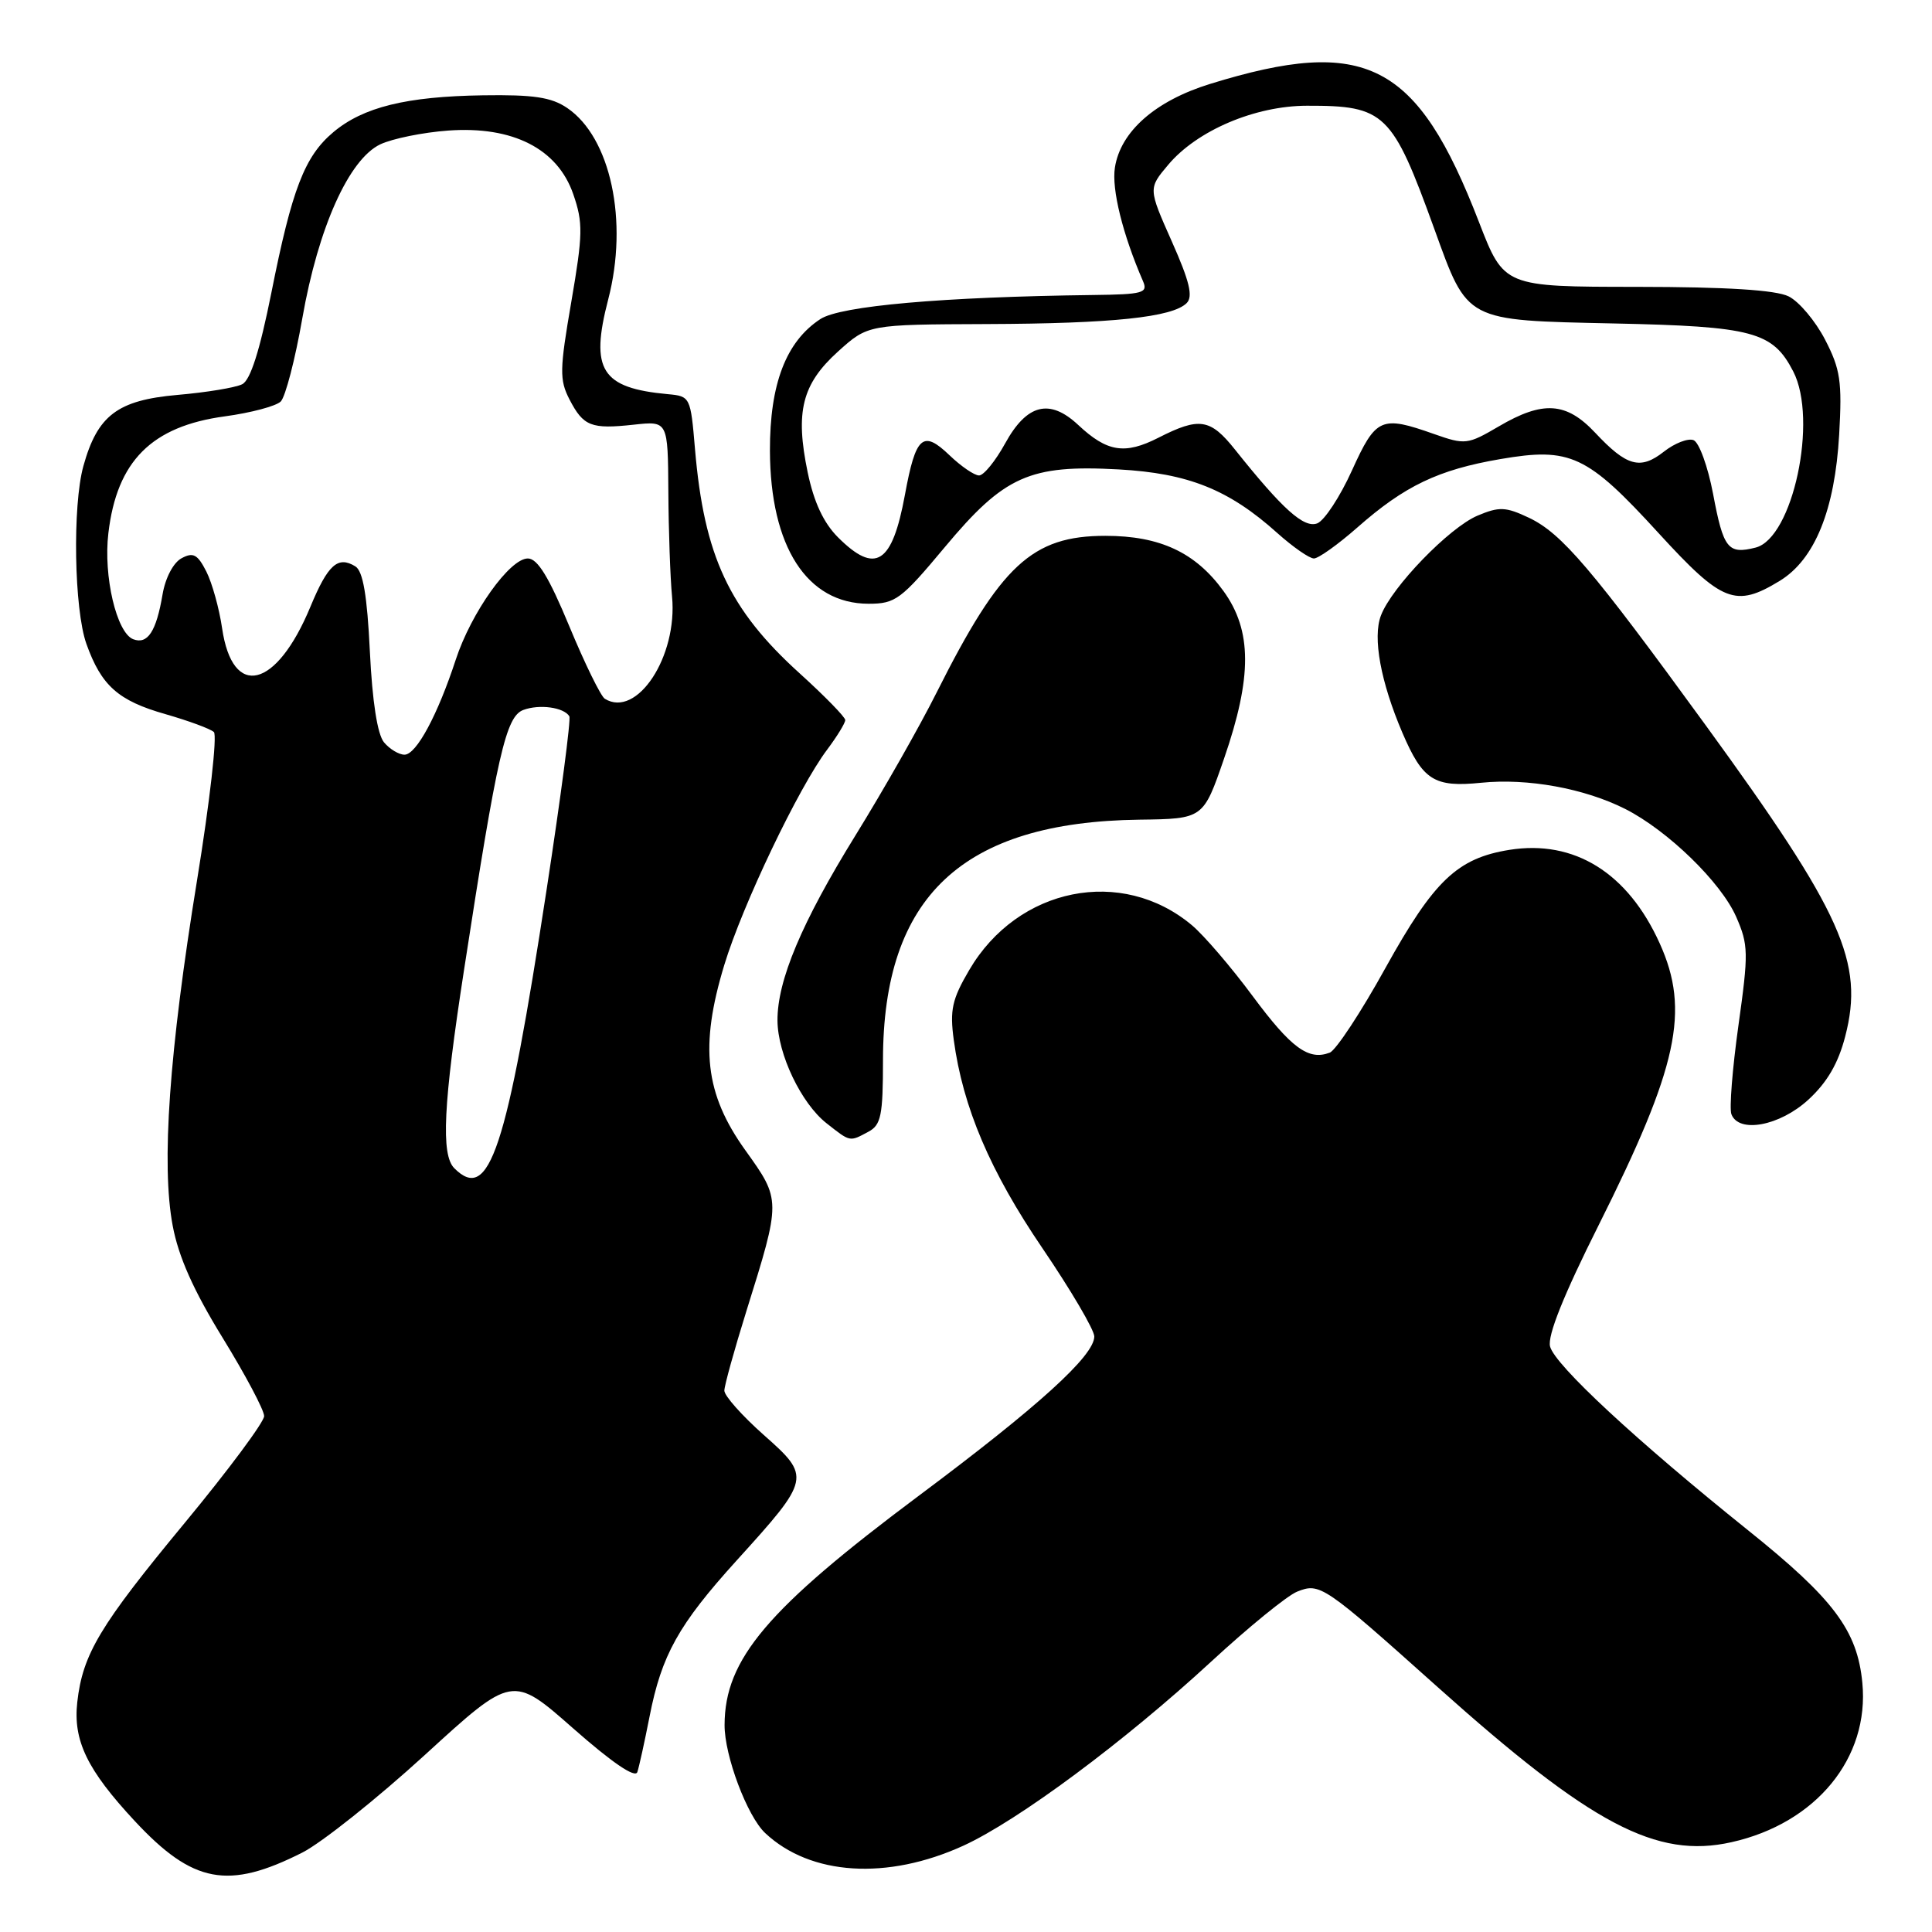 <?xml version="1.0" encoding="UTF-8" standalone="no"?>
<!DOCTYPE svg PUBLIC "-//W3C//DTD SVG 1.1//EN" "http://www.w3.org/Graphics/SVG/1.1/DTD/svg11.dtd" >
<svg xmlns="http://www.w3.org/2000/svg" xmlns:xlink="http://www.w3.org/1999/xlink" version="1.1" viewBox="0 0 256 256">
 <g >
 <path fill="currentColor"
d=" M 40.07 245.47 C 42.64 244.16 49.96 238.33 56.33 232.51 C 67.90 221.93 67.90 221.93 75.96 229.03 C 81.08 233.54 84.17 235.65 84.45 234.81 C 84.69 234.09 85.41 230.80 86.06 227.50 C 87.66 219.29 89.91 215.27 97.61 206.77 C 107.44 195.93 107.49 195.70 101.19 190.13 C 98.32 187.58 95.97 184.94 95.98 184.26 C 95.99 183.58 97.30 178.86 98.89 173.76 C 103.51 158.98 103.51 159.04 98.75 152.40 C 93.40 144.93 92.69 138.66 95.97 127.87 C 98.38 119.93 105.82 104.35 109.61 99.32 C 110.92 97.57 112.00 95.81 112.00 95.41 C 112.00 95.02 109.29 92.24 105.99 89.25 C 96.60 80.76 93.30 73.68 92.09 59.50 C 91.51 52.60 91.46 52.50 88.50 52.23 C 79.68 51.42 78.16 49.02 80.59 39.68 C 83.29 29.30 80.92 18.22 75.16 14.31 C 73.06 12.88 70.70 12.53 64.00 12.63 C 53.84 12.78 48.12 14.19 44.16 17.52 C 40.36 20.72 38.69 25.04 35.95 38.83 C 34.42 46.46 33.19 50.35 32.10 50.91 C 31.22 51.36 27.35 52.00 23.50 52.33 C 15.57 53.03 12.92 55.03 11.05 61.75 C 9.59 67.01 9.82 80.76 11.45 85.32 C 13.43 90.86 15.66 92.85 21.93 94.63 C 24.99 95.51 27.88 96.57 28.34 97.00 C 28.80 97.43 27.80 106.26 26.11 116.64 C 22.41 139.39 21.36 154.31 22.88 162.40 C 23.65 166.53 25.64 170.99 29.49 177.25 C 32.52 182.18 35.00 186.85 35.00 187.64 C 35.00 188.42 30.28 194.77 24.52 201.74 C 13.22 215.40 10.96 219.16 10.24 225.54 C 9.67 230.64 11.55 234.52 17.86 241.30 C 25.56 249.57 30.23 250.45 40.07 245.47 Z  M 127.66 244.56 C 134.92 241.23 149.00 230.77 160.48 220.18 C 165.44 215.60 170.57 211.42 171.88 210.90 C 174.90 209.69 175.38 210.02 190.50 223.55 C 210.87 241.78 219.49 246.33 229.43 244.10 C 240.63 241.60 247.73 232.95 246.77 222.98 C 246.11 216.05 242.97 211.86 231.64 202.78 C 216.81 190.88 206.00 180.85 205.39 178.41 C 205.03 176.99 207.19 171.59 211.82 162.36 C 222.35 141.34 223.96 133.93 219.92 125.00 C 215.70 115.65 208.60 111.24 200.01 112.61 C 193.10 113.72 190.01 116.67 183.59 128.24 C 180.35 134.11 177.02 139.16 176.20 139.48 C 173.39 140.56 171.10 138.88 165.98 131.98 C 163.16 128.17 159.54 123.95 157.95 122.61 C 148.65 114.79 134.86 117.55 128.43 128.53 C 126.15 132.41 125.84 133.83 126.38 137.81 C 127.59 146.74 131.20 155.21 138.13 165.40 C 141.91 170.96 145.00 176.22 145.00 177.09 C 145.00 179.64 137.60 186.36 121.75 198.19 C 101.67 213.19 96.03 219.84 96.01 228.57 C 95.99 232.64 99.01 240.66 101.39 242.89 C 107.39 248.53 117.57 249.17 127.66 244.56 Z  M 115.07 149.96 C 116.74 149.07 117.00 147.81 117.00 140.50 C 117.00 118.79 127.51 108.92 150.97 108.61 C 159.44 108.50 159.44 108.50 162.20 100.50 C 165.93 89.69 165.91 83.56 162.12 78.32 C 158.41 73.20 153.70 71.00 146.47 71.00 C 136.76 71.00 132.60 74.86 124.14 91.70 C 121.88 96.22 117.02 104.77 113.35 110.70 C 106.23 122.22 102.99 129.92 103.02 135.23 C 103.05 139.68 106.16 146.19 109.51 148.83 C 112.71 151.35 112.55 151.31 115.07 149.96 Z  M 239.60 145.73 C 242.10 143.44 243.58 140.90 244.50 137.33 C 247.05 127.52 244.12 121.00 226.07 96.18 C 210.89 75.31 206.93 70.67 202.60 68.61 C 199.51 67.15 198.67 67.11 195.79 68.32 C 192.04 69.90 184.42 77.77 182.98 81.56 C 181.86 84.49 182.95 90.37 185.83 97.11 C 188.53 103.40 190.03 104.35 196.26 103.72 C 202.42 103.09 209.96 104.47 215.35 107.19 C 220.99 110.05 228.06 116.92 230.06 121.50 C 231.68 125.20 231.70 126.27 230.35 135.89 C 229.55 141.61 229.13 146.90 229.42 147.64 C 230.40 150.21 235.82 149.19 239.60 145.73 Z  M 125.20 72.49 C 133.08 63.05 136.43 61.55 148.23 62.20 C 157.44 62.71 162.83 64.86 169.25 70.63 C 171.32 72.48 173.50 74.00 174.10 74.00 C 174.70 74.00 177.29 72.15 179.85 69.90 C 186.11 64.38 190.58 62.24 198.81 60.83 C 208.08 59.24 210.28 60.26 219.78 70.65 C 228.20 79.85 229.96 80.54 235.82 76.97 C 240.47 74.13 243.13 67.58 243.70 57.58 C 244.10 50.54 243.86 48.92 241.83 45.00 C 240.55 42.53 238.38 39.95 237.00 39.27 C 235.30 38.43 228.85 38.02 216.89 38.01 C 199.29 38.00 199.29 38.00 195.97 29.42 C 187.78 8.23 180.99 4.74 160.34 11.12 C 153.09 13.36 148.47 17.42 147.73 22.21 C 147.28 25.07 148.76 31.05 151.45 37.25 C 152.14 38.82 151.47 39.01 144.86 39.09 C 124.90 39.34 111.36 40.53 108.70 42.28 C 104.15 45.26 102.00 50.88 102.02 59.71 C 102.06 72.44 106.93 80.00 115.10 80.00 C 118.65 80.00 119.40 79.44 125.20 72.49 Z  M 60.20 154.80 C 58.41 153.01 58.74 146.30 61.49 128.50 C 65.90 99.88 67.03 94.93 69.35 94.07 C 71.48 93.28 74.71 93.72 75.44 94.91 C 75.67 95.27 74.31 105.61 72.43 117.87 C 67.12 152.51 64.83 159.43 60.20 154.80 Z  M 50.88 98.36 C 50.01 97.31 49.33 92.95 49.01 86.32 C 48.65 78.89 48.10 75.68 47.09 75.05 C 44.77 73.62 43.45 74.81 41.13 80.40 C 36.62 91.28 30.81 92.69 29.43 83.25 C 29.05 80.64 28.11 77.25 27.34 75.73 C 26.18 73.45 25.60 73.14 24.06 73.97 C 22.97 74.55 21.91 76.57 21.54 78.76 C 20.71 83.68 19.56 85.43 17.65 84.70 C 15.45 83.85 13.68 76.35 14.36 70.65 C 15.48 61.10 20.09 56.48 29.79 55.17 C 33.25 54.70 36.59 53.81 37.20 53.20 C 37.82 52.58 39.11 47.62 40.06 42.17 C 42.17 30.15 46.23 21.10 50.40 19.12 C 52.00 18.37 56.05 17.54 59.40 17.30 C 67.94 16.68 73.88 19.70 75.96 25.73 C 77.27 29.51 77.24 31.04 75.70 40.00 C 74.15 48.98 74.12 50.33 75.46 52.93 C 77.31 56.49 78.32 56.89 84.00 56.27 C 88.50 55.78 88.50 55.78 88.56 65.14 C 88.59 70.29 88.81 76.55 89.05 79.05 C 89.81 86.99 84.39 95.22 80.14 92.59 C 79.61 92.26 77.49 87.94 75.44 82.99 C 72.73 76.46 71.23 74.00 69.94 74.00 C 67.54 74.00 62.43 81.18 60.39 87.41 C 57.98 94.77 55.16 100.00 53.60 100.00 C 52.86 100.00 51.63 99.26 50.88 98.36 Z  M 111.03 71.19 C 109.12 69.27 107.84 66.53 107.02 62.58 C 105.35 54.55 106.27 50.90 111.03 46.59 C 115.01 43.00 115.01 43.00 130.75 42.94 C 147.40 42.88 155.36 42.04 157.24 40.16 C 158.11 39.29 157.62 37.27 155.27 31.99 C 152.15 24.97 152.15 24.97 154.79 21.84 C 158.61 17.29 166.30 14.02 173.18 14.01 C 183.52 13.99 184.47 14.91 190.06 30.35 C 194.52 42.68 194.05 42.43 213.85 42.86 C 232.29 43.25 234.89 43.95 237.61 49.21 C 240.92 55.61 237.56 71.32 232.62 72.56 C 228.96 73.48 228.36 72.72 226.99 65.43 C 226.30 61.81 225.14 58.61 224.40 58.32 C 223.66 58.04 221.89 58.73 220.47 59.85 C 217.35 62.30 215.55 61.80 211.37 57.34 C 207.54 53.26 204.45 53.06 198.58 56.51 C 194.46 58.92 194.14 58.96 190.02 57.51 C 183.00 55.03 182.32 55.33 179.14 62.34 C 177.56 65.83 175.49 68.98 174.54 69.35 C 172.78 70.02 169.95 67.48 163.65 59.58 C 160.37 55.46 158.92 55.24 153.50 58.00 C 149.04 60.27 146.70 59.90 142.86 56.30 C 139.08 52.77 136.06 53.53 133.19 58.75 C 131.90 61.09 130.35 63.00 129.73 63.00 C 129.11 63.00 127.34 61.79 125.80 60.31 C 122.28 56.94 121.34 57.77 119.91 65.55 C 118.22 74.75 116.01 76.16 111.03 71.19 Z "/>
</g>
</svg>